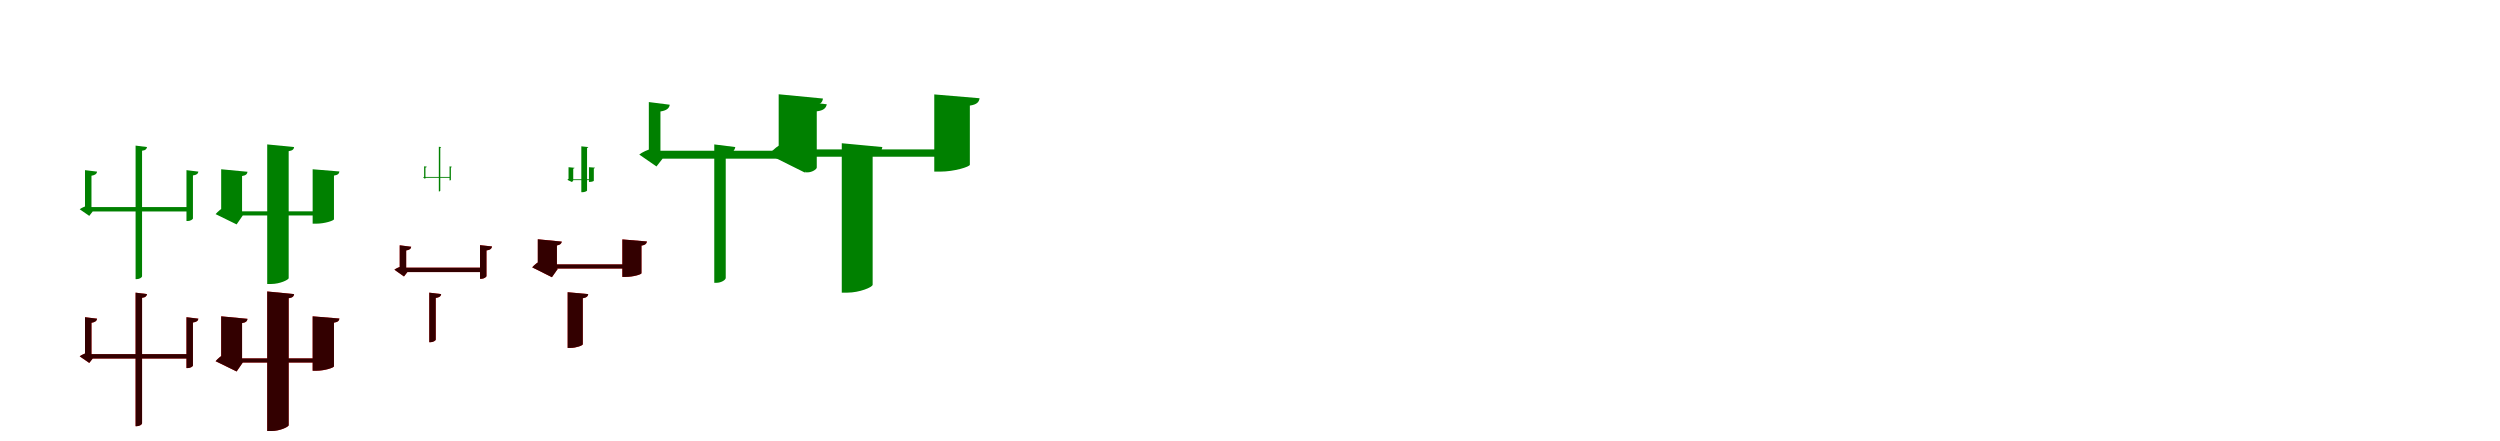 <?xml version="1.0" encoding="UTF-8"?>
<svg width="1700" height="300" xmlns="http://www.w3.org/2000/svg">
<rect width="100%" height="100%" fill="white"/>
<g fill="green" transform="translate(100 100) scale(0.1 -0.1)"><path d="M-0.0 0.0 -78.0 10.0V-898.0H-69.0C-52.0 -898.0 -34.0 -887.0 -34.0 -878.0V-25.0C-11.0 -23.0 -3.0 -13.0 0.0 0.0ZM-388.0 -197.0H-422.0V-434.0L-409.0 -400.0C-425.0 -404.0 -448.0 -415.0 -458.0 -423.0L-393.0 -468.0L-369.0 -437.0H-378.0V-203.0ZM-340.0 -167.0 -422.0 -157.0V-233.0H-378.0V-195.0C-353.0 -191.0 -342.0 -182.0 -340.0 -167.0ZM349.0 -167.0 268.0 -157.0V-503.0H277.0C294.0 -503.0 312.0 -492.0 312.0 -485.0V-193.0C337.0 -190.0 347.0 -181.0 349.0 -167.0ZM291.0 -408.0H-408.0V-438.0H291.0Z"/></g>
<g fill="green" transform="translate(200 100) scale(0.1 -0.1)"><path d="M0.0 0.0 -183.0 18.0V-931.0H-154.0C-98.0 -931.0 -37.0 -903.0 -37.0 -891.0V-28.0C-9.0 -24.0 -2.0 -14.0 0.0 0.0ZM-389.0 -193.0H-496.0V-446.0L-474.0 -408.0C-493.0 -416.0 -519.0 -439.0 -534.0 -456.0L-391.0 -526.0L-349.0 -465.0H-354.0V-214.0ZM-317.0 -168.0 -496.0 -151.0V-228.0H-354.0V-197.0C-327.0 -193.0 -319.0 -183.0 -317.0 -168.0ZM308.0 -166.0 126.0 -151.0V-521.0H151.0C208.0 -521.0 271.0 -500.0 271.0 -491.0V-194.0C299.0 -190.0 306.0 -180.0 308.0 -166.0ZM193.0 -437.0H-406.0V-465.0H193.0Z"/></g>
<g fill="green" transform="translate(300 100) scale(0.1 -0.1)"><path d="M0.0 0.0 -16.0 2.0V-302.0H-14.0C-10.0 -302.0 -6.0 -299.0 -6.0 -297.0V-5.0C-2.0 -5.0 -1.0 -3.0 0.0 0.0ZM-109.0 -138.0H-116.0V-209.0L-113.0 -201.0C-117.0 -203.0 -121.0 -205.0 -123.0 -206.0L-110.0 -216.0L-105.0 -209.0H-107.0V-139.0ZM-98.0 -133.0 -116.0 -131.0V-147.0H-107.0V-140.0C-101.0 -139.0 -99.0 -137.0 -98.0 -133.0ZM73.0 -134.0 57.0 -131.0V-227.0H58.0C62.0 -227.0 66.0 -225.0 66.0 -223.0V-139.0C71.0 -138.0 73.0 -136.0 73.0 -134.0ZM61.0 -203.0H-114.0V-209.0H61.0Z"/></g>
<g fill="green" transform="translate(400 100) scale(0.1 -0.1)"><path d="M0.0 0.0 -47.0 5.0V-307.0H-38.0C-24.0 -307.0 -8.0 -299.0 -8.0 -296.0V-6.0C-1.0 -5.0 0.0 -3.0 0.0 0.0ZM-110.0 -145.0H-134.0V-221.0L-129.0 -213.0C-133.0 -214.0 -138.0 -219.0 -142.0 -223.0L-110.0 -238.0L-101.0 -225.0H-102.0V-150.0ZM-93.0 -141.0 -134.0 -137.0V-153.0H-102.0V-147.0C-96.0 -146.0 -94.0 -144.0 -93.0 -141.0ZM46.0 -140.0 5.0 -137.0V-237.0H11.0C24.0 -237.0 38.0 -232.0 38.0 -229.0V-146.0C44.0 -145.0 45.0 -143.0 46.0 -140.0ZM27.0 -219.0H-115.0V-225.0H27.0Z"/></g>
<g fill="green" transform="translate(500 100) scale(0.1 -0.1)"><path d="M-0.0 0.0 -143.0 18.0V-923.0H-127.0C-97.0 -923.0 -65.0 -904.0 -65.0 -890.0V-46.0C-21.0 -41.0 -4.0 -24.0 0.0 0.0ZM-527.0 226.0H-588.0V-71.0L-565.0 -11.0C-593.0 -16.0 -635.0 -36.0 -653.0 -51.0L-536.0 -132.0L-493.0 -77.0H-509.0V215.0ZM-446.0 288.0 -588.0 306.0V170.0H-509.0V242.0C-468.0 248.0 -448.0 264.0 -446.0 288.0ZM622.0 291.0 475.0 307.0V-172.0H492.0C522.0 -172.0 554.0 -151.0 554.0 -139.0V243.0C599.0 248.0 617.0 264.0 622.0 291.0ZM519.0 -25.0H-558.0V-79.0H519.0Z"/></g>
<g fill="green" transform="translate(600 100) scale(0.1 -0.1)"><path d="M0.0 0.0 -276.0 26.0V-990.0H-238.0C-156.0 -990.0 -66.0 -953.0 -66.0 -936.0V-50.0C-19.0 -43.0 -4.0 -25.0 0.0 0.0ZM-524.0 279.0H-705.0V-35.0L-667.0 32.0C-701.0 18.0 -748.0 -22.0 -773.0 -51.0L-528.0 -173.0L-455.0 -68.0H-465.0V244.0ZM-404.0 330.0 -705.0 359.0V221.0H-465.0V281.0C-421.0 288.0 -407.0 305.0 -404.0 330.0ZM661.0 332.0 353.0 358.0V-167.0H394.0C489.0 -167.0 595.0 -134.0 595.0 -120.0V282.0C645.0 289.0 658.0 308.0 661.0 332.0ZM424.0 -16.0H-546.0V-66.0H424.0Z"/></g>
<g fill="red" transform="translate(100 200) scale(0.1 -0.1)"><path d="M0.0 0.0 -78.0 10.0V-898.0H-69.0C-52.0 -898.0 -34.0 -887.0 -34.0 -878.0V-25.0C-11.0 -23.0 -3.0 -13.0 0.0 0.0ZM-388.0 -197.0H-422.0V-434.0L-409.0 -400.0C-425.0 -404.0 -448.0 -415.0 -458.0 -423.0L-393.0 -468.0L-369.0 -437.0H-378.0V-203.0ZM-340.0 -167.0 -422.0 -157.0V-233.0H-378.0V-195.0C-353.0 -191.0 -342.0 -182.0 -340.0 -167.0ZM349.0 -167.0 268.0 -157.0V-503.0H277.0C294.0 -503.0 312.0 -492.0 312.0 -485.0V-193.0C337.0 -190.0 347.0 -181.0 349.0 -167.0ZM291.0 -408.0H-408.0V-438.0H291.0Z"/></g>
<g fill="black" opacity=".8" transform="translate(100 200) scale(0.1 -0.1)"><path d="M0.0 0.0 -78.0 10.0V-898.0H-69.0C-52.0 -898.0 -34.0 -887.0 -34.0 -878.0V-25.0C-11.0 -23.0 -3.0 -13.0 0.0 0.0ZM-388.0 -197.0H-422.0V-434.0L-409.0 -400.0C-425.0 -404.0 -448.0 -415.0 -458.0 -423.0L-393.0 -468.0L-369.0 -437.0H-378.0V-203.0ZM-340.0 -167.0 -422.0 -157.0V-233.0H-378.0V-195.0C-353.0 -191.0 -342.0 -182.0 -340.0 -167.0ZM349.0 -167.0 268.0 -157.0V-503.0H277.0C294.0 -503.0 312.0 -492.0 312.0 -485.0V-193.0C337.0 -190.0 347.0 -181.0 349.0 -167.0ZM291.0 -408.0H-408.0V-438.0H291.0Z"/></g>
<g fill="red" transform="translate(200 200) scale(0.1 -0.1)"><path d="M0.0 0.0 -183.0 18.0V-931.0H-154.0C-98.0 -931.0 -37.0 -903.0 -37.0 -891.0V-28.0C-9.0 -24.0 -2.0 -14.0 0.0 0.0ZM-389.0 -193.0H-496.0V-446.0L-474.0 -408.0C-493.0 -416.0 -519.0 -439.0 -534.0 -456.0L-391.0 -526.0L-349.0 -465.0H-354.0V-214.0ZM-317.0 -168.0 -496.0 -151.0V-228.0H-354.0V-197.0C-327.0 -193.0 -319.0 -183.0 -317.0 -168.0ZM308.0 -166.0 126.0 -151.0V-521.0H151.0C208.0 -521.0 271.0 -500.0 271.0 -491.0V-194.0C299.0 -190.0 306.0 -180.0 308.0 -166.0ZM193.0 -437.0H-406.0V-465.0H193.0Z"/></g>
<g fill="black" opacity=".8" transform="translate(200 200) scale(0.1 -0.1)"><path d="M0.0 0.0 -183.0 18.0V-931.0H-154.0C-98.0 -931.0 -37.0 -903.0 -37.0 -891.0V-28.0C-9.0 -24.0 -2.0 -14.0 0.0 0.0ZM-389.0 -193.0H-496.0V-446.0L-474.0 -408.0C-493.0 -416.0 -519.0 -439.0 -534.0 -456.0L-391.0 -526.0L-349.0 -465.0H-354.0V-214.0ZM-317.0 -168.0 -496.0 -151.0V-228.0H-354.0V-197.0C-327.0 -193.0 -319.0 -183.0 -317.0 -168.0ZM308.0 -166.0 126.0 -151.0V-521.0H151.0C208.0 -521.0 271.0 -500.0 271.0 -491.0V-194.0C299.0 -190.0 306.0 -180.0 308.0 -166.0ZM193.0 -437.0H-406.0V-465.0H193.0Z"/></g>
<g fill="red" transform="translate(300 200) scale(0.1 -0.1)"><path d="M0.0 0.0 -81.0 10.0V-327.0H-72.0C-55.0 -327.0 -37.0 -316.0 -37.0 -309.0V-26.0C-12.0 -23.0 -2.0 -14.0 0.0 0.0ZM-248.0 285.0H-282.0V154.0L-269.0 188.0C-285.0 185.0 -308.0 174.0 -318.0 166.0L-253.0 120.0L-229.0 151.0H-238.0V279.0ZM-204.0 322.0 -282.0 332.0V256.0H-238.0V297.0C-216.0 300.0 -205.0 309.0 -204.0 322.0ZM346.0 324.0 264.0 333.0V104.0H273.0C290.0 104.0 308.0 116.0 308.0 123.0V297.0C333.0 300.0 343.0 309.0 346.0 324.0ZM289.0 180.0H-264.0V150.0H289.0Z"/></g>
<g fill="black" opacity=".8" transform="translate(300 200) scale(0.1 -0.1)"><path d="M0.0 0.0 -81.0 10.0V-327.0H-72.0C-55.0 -327.0 -37.0 -316.0 -37.0 -309.0V-26.0C-12.0 -23.0 -2.0 -14.0 0.0 0.0ZM-248.0 285.0H-282.0V154.0L-269.0 188.0C-285.0 185.0 -308.0 174.0 -318.0 166.0L-253.0 120.0L-229.0 151.0H-238.0V279.0ZM-204.0 322.0 -282.0 332.0V256.0H-238.0V297.0C-216.0 300.0 -205.0 309.0 -204.0 322.0ZM346.0 324.0 264.0 333.0V104.0H273.0C290.0 104.0 308.0 116.0 308.0 123.0V297.0C333.0 300.0 343.0 309.0 346.0 324.0ZM289.0 180.0H-264.0V150.0H289.0Z"/></g>
<g fill="red" transform="translate(400 200) scale(0.1 -0.1)"><path d="M0.0 0.0 -140.0 13.0V-366.0H-122.0C-82.0 -366.0 -37.0 -349.0 -37.0 -341.0V-28.0C-11.0 -24.0 -2.0 -14.0 0.0 0.0ZM-245.0 327.0H-343.0V190.0L-322.0 227.0C-341.0 220.0 -367.0 198.0 -381.0 182.0L-247.0 115.0L-207.0 172.0H-213.0V308.0ZM-180.0 357.0 -343.0 373.0V296.0H-213.0V331.0C-190.0 335.0 -182.0 344.0 -180.0 357.0ZM399.0 358.0 232.0 372.0V117.0H254.0C305.0 117.0 362.0 134.0 362.0 142.0V330.0C390.0 334.0 397.0 345.0 399.0 358.0ZM258.0 202.0H-255.0V174.0H258.0Z"/></g>
<g fill="black" opacity=".8" transform="translate(400 200) scale(0.1 -0.1)"><path d="M0.0 0.0 -140.0 13.0V-366.0H-122.0C-82.0 -366.0 -37.0 -349.0 -37.0 -341.0V-28.0C-11.0 -24.0 -2.0 -14.0 0.0 0.0ZM-245.0 327.0H-343.0V190.0L-322.0 227.0C-341.0 220.0 -367.0 198.0 -381.0 182.0L-247.0 115.0L-207.0 172.0H-213.0V308.0ZM-180.0 357.0 -343.0 373.0V296.0H-213.0V331.0C-190.0 335.0 -182.0 344.0 -180.0 357.0ZM399.0 358.0 232.0 372.0V117.0H254.0C305.0 117.0 362.0 134.0 362.0 142.0V330.0C390.0 334.0 397.0 345.0 399.0 358.0ZM258.0 202.0H-255.0V174.0H258.0Z"/></g>
</svg>
